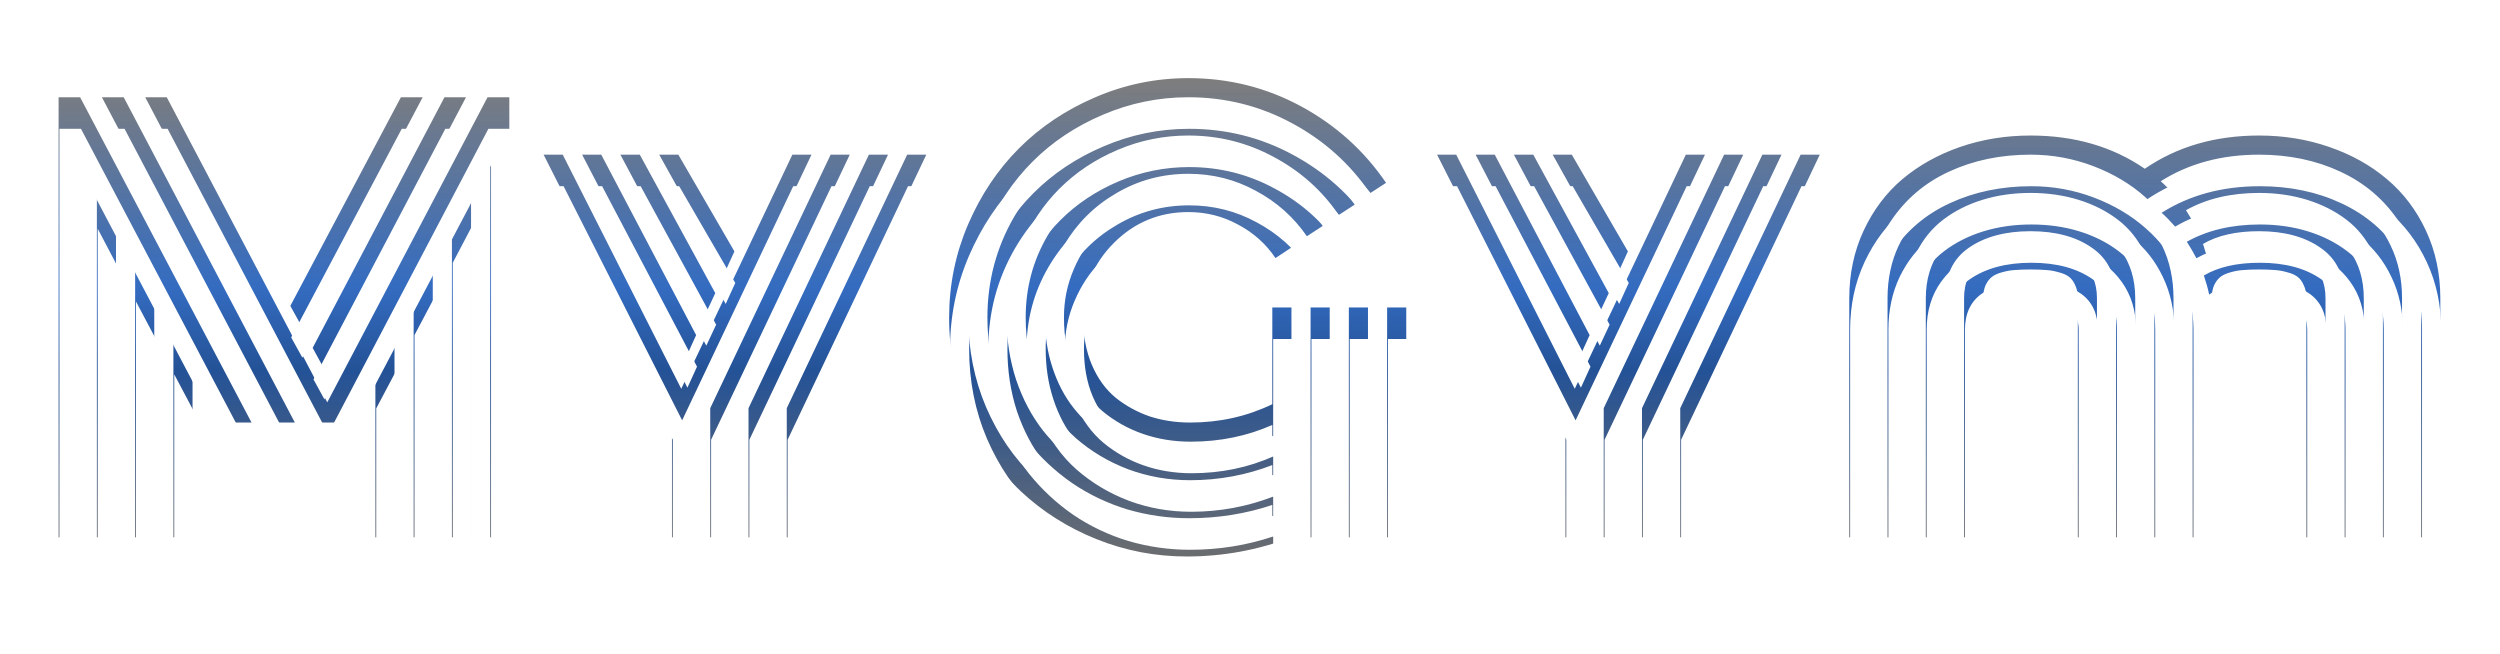 <svg width="256" height="67" viewBox="0 0 256 67" fill="none" xmlns="http://www.w3.org/2000/svg">
<g filter="url(#filter0_d_2_91)">
<path d="M36.439 30.588L38.398 26.887V47.025H36.439V30.588ZM40.357 23.077L42.317 19.376V47.025H40.357V23.077ZM44.276 15.675L46.236 11.947V47.025H44.276V15.675ZM31.132 29.663L30.016 27.622L43.514 1.959H45.718L31.132 29.663ZM28.873 25.39L27.73 23.322L39.051 1.959H41.283L28.873 25.39ZM15.756 27.105L17.716 30.805V47.025H15.756V27.105ZM11.838 19.648L13.797 23.349V47.025H11.838V19.648ZM7.919 12.192L9.878 15.92V47.025H7.919V12.192ZM23.757 35.269H21.553L5.959 5.688V47.025H4V1.959H6.204L23.757 35.269ZM28.193 35.269H25.961L8.436 1.959H10.667L28.193 35.269ZM48.195 5.688L32.602 35.269H30.37L12.872 1.959H15.076L31.513 33.2L47.923 1.959H50.154V47.025H48.195V5.688ZM90.893 7.838H92.852L80.525 33.799V47.025H78.565V33.799L90.893 7.838ZM86.974 7.838H88.934L76.606 33.799V47.025H74.647V33.799L86.974 7.838ZM83.056 7.838H85.015L72.687 33.799V47.025H70.728V33.799L83.056 7.838ZM79.137 7.838H81.096L68.768 33.799V47.025H66.809V33.799L53.665 7.838H55.624L67.761 31.813L79.137 7.838ZM57.611 7.838H59.57L69.286 26.315L68.306 28.465L57.611 7.838ZM61.529 7.838H63.516L71.245 22.016L70.238 24.166L61.529 7.838ZM65.503 7.838H67.462L73.204 17.743L72.225 19.893L65.503 7.838ZM132.203 23.485H134.163V47.025H132.203V23.485ZM140.041 23.485H142V47.025H140.041V23.485ZM136.122 23.485H138.081V47.025H136.122V23.485ZM130.244 23.485V47.025C126.797 48.331 123.223 48.984 119.522 48.984C116.31 48.984 113.235 48.395 110.296 47.215C107.357 46.036 104.772 44.403 102.541 42.317C100.309 40.212 98.522 37.618 97.179 34.534C95.855 31.432 95.193 28.084 95.193 24.492C95.193 21.172 95.837 18.006 97.125 14.995C98.431 11.965 100.173 9.361 102.35 7.184C104.545 4.989 107.149 3.247 110.16 1.959C113.19 0.653 116.365 0 119.685 0C123.821 0 127.668 0.962 131.224 2.885C134.779 4.808 137.682 7.42 139.932 10.722L138.299 11.784C136.231 8.754 133.555 6.359 130.271 4.599C127.006 2.839 123.477 1.959 119.685 1.959C116.637 1.959 113.716 2.558 110.923 3.755C108.146 4.935 105.751 6.531 103.738 8.545C101.724 10.559 100.118 12.963 98.921 15.757C97.742 18.532 97.152 21.444 97.152 24.492C97.152 27.776 97.76 30.842 98.975 33.691C100.209 36.539 101.842 38.924 103.874 40.848C105.924 42.77 108.301 44.285 111.004 45.392C113.707 46.481 116.519 47.025 119.44 47.025C122.506 47.025 125.454 46.544 128.285 45.582V43.705C125.581 44.612 122.742 45.066 119.767 45.066C117.607 45.066 115.503 44.766 113.453 44.167C111.421 43.551 109.534 42.653 107.793 41.473C106.069 40.276 104.554 38.861 103.248 37.228C101.96 35.577 100.944 33.663 100.2 31.486C99.474 29.291 99.112 26.959 99.112 24.492C99.112 20.773 100.028 17.335 101.86 14.178C103.711 11.021 106.215 8.527 109.371 6.695C112.528 4.844 115.966 3.919 119.685 3.919C123.168 3.919 126.407 4.735 129.4 6.368C132.394 7.983 134.834 10.178 136.721 12.954L135.088 14.015C133.383 11.511 131.169 9.534 128.448 8.082C125.745 6.613 122.824 5.878 119.685 5.878C117.163 5.878 114.75 6.368 112.446 7.348C110.142 8.327 108.156 9.652 106.487 11.321C104.835 12.972 103.52 14.949 102.541 17.253C101.561 19.558 101.071 21.97 101.071 24.492C101.071 26.76 101.398 28.892 102.051 30.888C102.722 32.865 103.638 34.597 104.799 36.085C105.978 37.555 107.348 38.825 108.909 39.895C110.469 40.947 112.165 41.745 113.997 42.29C115.848 42.834 117.744 43.106 119.685 43.106C122.696 43.106 125.563 42.598 128.285 41.582V39.623C125.6 40.657 122.796 41.174 119.875 41.174C117.662 41.174 115.548 40.802 113.535 40.058C111.521 39.296 109.725 38.226 108.146 36.847C106.586 35.468 105.344 33.709 104.418 31.567C103.493 29.427 103.03 27.068 103.03 24.492C103.03 21.48 103.774 18.696 105.262 16.138C106.75 13.58 108.772 11.557 111.33 10.069C113.889 8.581 116.673 7.838 119.685 7.838C122.497 7.838 125.11 8.491 127.522 9.797C129.953 11.103 131.931 12.881 133.455 15.131L131.823 16.192C130.48 14.233 128.738 12.681 126.597 11.539C124.475 10.377 122.171 9.797 119.685 9.797C117.018 9.797 114.56 10.459 112.31 11.784C110.061 13.09 108.274 14.868 106.949 17.117C105.643 19.367 104.99 21.825 104.99 24.492C104.99 26.343 105.253 28.066 105.779 29.663C106.305 31.259 107.031 32.638 107.956 33.799C108.881 34.96 109.961 35.949 111.195 36.765C112.446 37.582 113.789 38.199 115.222 38.616C116.655 39.015 118.143 39.215 119.685 39.215C122.751 39.215 125.617 38.607 128.285 37.391V35.514C125.708 36.657 122.923 37.228 119.93 37.228C118.206 37.228 116.583 36.965 115.059 36.439C113.535 35.913 112.156 35.142 110.923 34.126C109.707 33.11 108.736 31.776 108.01 30.126C107.303 28.456 106.949 26.578 106.949 24.492C106.949 22.769 107.285 21.127 107.956 19.567C108.627 17.988 109.534 16.628 110.677 15.485C111.82 14.341 113.172 13.434 114.732 12.763C116.31 12.092 117.962 11.756 119.685 11.756C121.844 11.756 123.849 12.264 125.699 13.28C127.55 14.278 129.056 15.639 130.217 17.362L128.611 18.424C127.631 16.972 126.353 15.829 124.774 14.995C123.214 14.142 121.517 13.716 119.685 13.716C116.71 13.716 114.17 14.768 112.065 16.872C109.961 18.977 108.909 21.517 108.909 24.492C108.909 26.325 109.208 27.948 109.806 29.363C110.405 30.76 111.221 31.885 112.256 32.738C113.308 33.572 114.469 34.207 115.739 34.643C117.027 35.06 118.406 35.269 119.875 35.269C122.887 35.269 125.69 34.643 128.285 33.391V23.485H130.244ZM182.385 7.838H184.345L172.017 33.799V47.025H170.057V33.799L182.385 7.838ZM178.466 7.838H180.426L168.098 33.799V47.025H166.139V33.799L178.466 7.838ZM174.548 7.838H176.507L164.179 33.799V47.025H162.22V33.799L174.548 7.838ZM170.629 7.838H172.588L160.26 33.799V47.025H158.301V33.799L145.157 7.838H147.116L159.254 31.813L170.629 7.838ZM149.103 7.838H151.062L160.778 26.315L159.798 28.465L149.103 7.838ZM153.022 7.838H155.008L162.737 22.016L161.73 24.166L153.022 7.838ZM156.995 7.838H158.954L164.696 17.743L163.717 19.893L156.995 7.838ZM212.728 22.533V47.025H210.769V22.533C210.769 22.007 210.678 21.562 210.497 21.199C210.334 20.818 210.116 20.528 209.844 20.328C209.572 20.129 209.209 19.975 208.755 19.866C208.32 19.739 207.893 19.666 207.476 19.648C207.059 19.612 206.542 19.594 205.925 19.594C205.308 19.594 204.791 19.612 204.374 19.648C203.956 19.666 203.521 19.739 203.068 19.866C202.632 19.975 202.278 20.129 202.006 20.328C201.734 20.528 201.507 20.818 201.326 21.199C201.163 21.562 201.081 22.007 201.081 22.533V47.025H199.122V22.533C199.122 19.267 201.39 17.634 205.925 17.634C210.46 17.634 212.728 19.267 212.728 22.533ZM216.647 22.533V47.025H214.688V22.533C214.688 20.229 213.871 18.514 212.238 17.389C210.624 16.247 208.519 15.675 205.925 15.675C203.331 15.675 201.217 16.247 199.584 17.389C197.97 18.514 197.162 20.229 197.162 22.533V47.025H195.203V22.533C195.203 20.628 195.693 18.995 196.673 17.634C197.652 16.274 198.931 15.285 200.51 14.668C202.106 14.033 203.911 13.716 205.925 13.716C207.939 13.716 209.735 14.033 211.313 14.668C212.91 15.285 214.198 16.274 215.178 17.634C216.157 18.995 216.647 20.628 216.647 22.533ZM220.566 22.533V47.025H218.607V22.533C218.607 20.827 218.271 19.285 217.599 17.907C216.946 16.528 216.039 15.394 214.878 14.505C213.717 13.616 212.375 12.935 210.851 12.464C209.327 11.992 207.685 11.756 205.925 11.756C204.165 11.756 202.523 11.992 200.999 12.464C199.475 12.935 198.133 13.616 196.971 14.505C195.811 15.394 194.895 16.528 194.223 17.907C193.57 19.285 193.243 20.827 193.243 22.533V47.025H191.284V22.533C191.284 20.555 191.665 18.759 192.427 17.145C193.207 15.53 194.259 14.196 195.584 13.144C196.908 12.074 198.46 11.248 200.237 10.668C202.015 10.087 203.911 9.797 205.925 9.797C207.939 9.797 209.835 10.087 211.613 10.668C213.391 11.248 214.942 12.074 216.266 13.144C217.59 14.196 218.634 15.53 219.396 17.145C220.176 18.759 220.566 20.555 220.566 22.533ZM224.485 47.025H222.525V22.533C222.525 20.555 222.081 18.659 221.192 16.845C220.321 15.031 219.142 13.471 217.654 12.165C216.167 10.84 214.397 9.788 212.347 9.008C210.297 8.228 208.157 7.838 205.925 7.838C202.859 7.838 200.074 8.418 197.57 9.579C195.085 10.722 193.089 12.428 191.584 14.695C190.078 16.945 189.325 19.558 189.325 22.533V47.025H187.366V22.533C187.366 20.029 187.855 17.725 188.835 15.621C189.815 13.516 191.139 11.756 192.808 10.341C194.495 8.926 196.464 7.828 198.713 7.048C200.981 6.268 203.385 5.878 205.925 5.878C210.424 5.878 214.325 7.012 217.627 9.28C220.929 7.012 224.83 5.878 229.329 5.878C231.869 5.878 234.263 6.268 236.513 7.048C238.781 7.828 240.749 8.926 242.419 10.341C244.106 11.756 245.439 13.516 246.419 15.621C247.399 17.725 247.889 20.029 247.889 22.533V47.025H245.929V22.533C245.929 19.576 245.176 16.972 243.67 14.723C242.164 12.455 240.16 10.74 237.656 9.579C235.171 8.418 232.395 7.838 229.329 7.838C225.483 7.838 222.126 8.745 219.26 10.559C219.677 10.922 220.139 11.393 220.648 11.974C223.133 10.523 226.027 9.797 229.329 9.797C231.342 9.797 233.238 10.087 235.016 10.668C236.794 11.248 238.345 12.074 239.67 13.144C240.994 14.196 242.038 15.53 242.8 17.145C243.579 18.759 243.969 20.555 243.969 22.533V47.025H242.01V22.533C242.01 20.827 241.675 19.285 241.003 17.907C240.35 16.528 239.443 15.394 238.282 14.505C237.121 13.616 235.778 12.935 234.254 12.464C232.731 11.992 231.088 11.756 229.329 11.756C226.444 11.756 223.949 12.346 221.845 13.525C222.172 14.033 222.498 14.595 222.825 15.212C224.603 14.214 226.771 13.716 229.329 13.716C231.342 13.716 233.138 14.033 234.717 14.668C236.314 15.285 237.602 16.274 238.582 17.634C239.561 18.995 240.051 20.628 240.051 22.533V47.025H238.092V22.533C238.092 20.229 237.275 18.514 235.642 17.389C234.028 16.247 231.923 15.675 229.329 15.675C226.97 15.675 225.056 16.11 223.587 16.981C223.822 17.671 224.004 18.324 224.131 18.941C225.274 18.07 227.006 17.634 229.329 17.634C233.864 17.634 236.132 19.267 236.132 22.533V47.025H234.173V22.533C234.173 22.007 234.082 21.562 233.9 21.199C233.737 20.818 233.519 20.528 233.247 20.328C232.975 20.129 232.612 19.975 232.159 19.866C231.723 19.739 231.297 19.666 230.88 19.648C230.463 19.612 229.945 19.594 229.329 19.594C228.712 19.594 228.195 19.612 227.777 19.648C227.36 19.666 226.925 19.739 226.471 19.866C226.036 19.975 225.682 20.129 225.41 20.328C225.138 20.528 224.911 20.818 224.73 21.199C224.566 21.562 224.485 22.007 224.485 22.533V47.025Z" fill="url(#paint0_linear_2_91)"/>
<path d="M36.527 33.819L38.486 30.118V50.256H36.527V33.819ZM40.446 26.308L42.405 22.607V50.256H40.446V26.308ZM44.364 18.906L46.324 15.177V50.256H44.364V18.906ZM31.22 32.893L30.104 30.852L43.602 5.19H45.807L31.22 32.893ZM28.961 28.621L27.818 26.553L39.139 5.19H41.371L28.961 28.621ZM15.844 30.335L17.804 34.036V50.256H15.844V30.335ZM11.926 22.879L13.885 26.58V50.256H11.926V22.879ZM8.007 15.422L9.966 19.151V50.256H8.007V15.422ZM23.845 38.499H21.641L6.047 8.918V50.256H4.088V5.19H6.292L23.845 38.499ZM28.281 38.499H26.049L8.524 5.19H10.755L28.281 38.499ZM48.283 8.918L32.69 38.499H30.458L12.96 5.19H15.164L31.601 36.431L48.011 5.19H50.242V50.256H48.283V8.918ZM90.981 11.068H92.94L80.613 37.03V50.256H78.653V37.03L90.981 11.068ZM87.062 11.068H89.022L76.694 37.03V50.256H74.735V37.03L87.062 11.068ZM83.143 11.068H85.103L72.775 37.03V50.256H70.816V37.03L83.143 11.068ZM79.225 11.068H81.184L68.856 37.03V50.256H66.897V37.03L53.753 11.068H55.712L67.85 35.044L79.225 11.068ZM57.699 11.068H59.658L69.374 29.546L68.394 31.696L57.699 11.068ZM61.618 11.068H63.604L71.333 25.246L70.326 27.396L61.618 11.068ZM65.591 11.068H67.55L73.292 20.974L72.312 23.124L65.591 11.068ZM132.291 26.716H134.251V50.256H132.291V26.716ZM140.129 26.716H142.088V50.256H140.129V26.716ZM136.21 26.716H138.17V50.256H136.21V26.716ZM130.332 26.716V50.256C126.885 51.562 123.311 52.215 119.61 52.215C116.399 52.215 113.324 51.625 110.384 50.446C107.445 49.267 104.86 47.634 102.628 45.548C100.397 43.443 98.61 40.849 97.267 37.765C95.943 34.662 95.281 31.315 95.281 27.723C95.281 24.403 95.925 21.237 97.213 18.225C98.519 15.195 100.261 12.592 102.438 10.415C104.633 8.22 107.236 6.478 110.248 5.19C113.278 3.884 116.453 3.231 119.773 3.231C123.909 3.231 127.756 4.192 131.312 6.115C134.868 8.038 137.77 10.651 140.02 13.953L138.387 15.014C136.319 11.984 133.643 9.59 130.359 7.83C127.094 6.07 123.565 5.19 119.773 5.19C116.725 5.19 113.804 5.789 111.01 6.986C108.235 8.165 105.84 9.762 103.826 11.776C101.812 13.79 100.206 16.193 99.009 18.987C97.83 21.763 97.24 24.675 97.24 27.723C97.24 31.006 97.848 34.073 99.063 36.921C100.297 39.769 101.93 42.155 103.962 44.078C106.012 46.001 108.389 47.516 111.092 48.623C113.795 49.711 116.607 50.256 119.528 50.256C122.594 50.256 125.542 49.775 128.373 48.813V46.935C125.67 47.843 122.83 48.296 119.855 48.296C117.696 48.296 115.591 47.997 113.541 47.398C111.509 46.781 109.622 45.883 107.881 44.704C106.157 43.507 104.642 42.092 103.336 40.459C102.048 38.808 101.032 36.894 100.288 34.717C99.562 32.521 99.2 30.19 99.2 27.723C99.2 24.004 100.116 20.566 101.948 17.409C103.799 14.252 106.302 11.758 109.459 9.925C112.616 8.075 116.054 7.149 119.773 7.149C123.256 7.149 126.495 7.966 129.488 9.599C132.482 11.213 134.922 13.409 136.809 16.184L135.176 17.246C133.471 14.742 131.257 12.764 128.536 11.313C125.833 9.844 122.912 9.109 119.773 9.109C117.251 9.109 114.839 9.599 112.534 10.578C110.23 11.558 108.244 12.882 106.575 14.551C104.924 16.202 103.608 18.18 102.628 20.484C101.649 22.788 101.159 25.201 101.159 27.723C101.159 29.991 101.486 32.123 102.139 34.118C102.81 36.095 103.726 37.828 104.887 39.316C106.067 40.785 107.436 42.055 108.997 43.126C110.557 44.178 112.253 44.976 114.086 45.52C115.936 46.065 117.832 46.337 119.773 46.337C122.785 46.337 125.651 45.829 128.373 44.813V42.854C125.687 43.888 122.884 44.405 119.963 44.405C117.75 44.405 115.637 44.033 113.623 43.289C111.609 42.527 109.813 41.456 108.235 40.078C106.674 38.699 105.432 36.939 104.506 34.798C103.581 32.658 103.118 30.299 103.118 27.723C103.118 24.711 103.862 21.926 105.35 19.368C106.838 16.81 108.86 14.787 111.419 13.3C113.977 11.812 116.761 11.068 119.773 11.068C122.585 11.068 125.198 11.721 127.611 13.027C130.042 14.334 132.019 16.112 133.543 18.361L131.91 19.423C130.568 17.463 128.826 15.912 126.685 14.769C124.562 13.608 122.259 13.027 119.773 13.027C117.106 13.027 114.648 13.69 112.398 15.014C110.149 16.32 108.362 18.098 107.037 20.348C105.731 22.598 105.078 25.056 105.078 27.723C105.078 29.573 105.341 31.297 105.867 32.893C106.393 34.49 107.119 35.869 108.044 37.03C108.969 38.191 110.049 39.18 111.282 39.996C112.534 40.812 113.877 41.429 115.31 41.846C116.743 42.246 118.231 42.445 119.773 42.445C122.839 42.445 125.706 41.837 128.373 40.622V38.744C125.796 39.887 123.012 40.459 120.018 40.459C118.295 40.459 116.671 40.196 115.147 39.669C113.623 39.143 112.244 38.372 111.01 37.356C109.795 36.34 108.824 35.007 108.098 33.356C107.391 31.687 107.037 29.809 107.037 27.723C107.037 25.999 107.373 24.357 108.044 22.797C108.715 21.219 109.622 19.858 110.765 18.715C111.908 17.572 113.26 16.665 114.82 15.994C116.399 15.322 118.05 14.987 119.773 14.987C121.932 14.987 123.937 15.495 125.787 16.511C127.638 17.509 129.144 18.869 130.305 20.593L128.699 21.654C127.72 20.203 126.44 19.06 124.862 18.225C123.302 17.373 121.606 16.946 119.773 16.946C116.798 16.946 114.258 17.998 112.153 20.103C110.049 22.207 108.997 24.747 108.997 27.723C108.997 29.555 109.296 31.179 109.894 32.594C110.493 33.991 111.31 35.116 112.344 35.969C113.396 36.803 114.557 37.438 115.827 37.874C117.115 38.291 118.494 38.499 119.963 38.499C122.975 38.499 125.778 37.874 128.373 36.622V26.716H130.332ZM182.473 11.068H184.433L172.105 37.03V50.256H170.145V37.03L182.473 11.068ZM178.555 11.068H180.514L168.186 37.03V50.256H166.227V37.03L178.555 11.068ZM174.636 11.068H176.595L164.268 37.03V50.256H162.308V37.03L174.636 11.068ZM170.717 11.068H172.676L160.348 37.03V50.256H158.389V37.03L145.245 11.068H147.204L159.342 35.044L170.717 11.068ZM149.191 11.068H151.15L160.866 29.546L159.886 31.696L149.191 11.068ZM153.11 11.068H155.096L162.825 25.246L161.818 27.396L153.11 11.068ZM157.083 11.068H159.042L164.784 20.974L163.805 23.124L157.083 11.068ZM212.816 25.764V50.256H210.857V25.764C210.857 25.237 210.766 24.793 210.585 24.43C210.421 24.049 210.204 23.759 209.932 23.559C209.66 23.36 209.297 23.205 208.843 23.096C208.408 22.97 207.981 22.897 207.564 22.879C207.147 22.843 206.63 22.824 206.013 22.824C205.396 22.824 204.879 22.843 204.462 22.879C204.044 22.897 203.609 22.97 203.156 23.096C202.72 23.205 202.366 23.36 202.094 23.559C201.822 23.759 201.595 24.049 201.414 24.43C201.251 24.793 201.169 25.237 201.169 25.764V50.256H199.21V25.764C199.21 22.498 201.477 20.865 206.013 20.865C210.549 20.865 212.816 22.498 212.816 25.764ZM216.735 25.764V50.256H214.776V25.764C214.776 23.459 213.959 21.745 212.326 20.62C210.712 19.477 208.608 18.906 206.013 18.906C203.419 18.906 201.305 19.477 199.672 20.62C198.058 21.745 197.25 23.459 197.25 25.764V50.256H195.291V25.764C195.291 23.858 195.781 22.226 196.761 20.865C197.74 19.504 199.019 18.516 200.598 17.899C202.194 17.264 203.999 16.946 206.013 16.946C208.027 16.946 209.823 17.264 211.401 17.899C212.998 18.516 214.286 19.504 215.266 20.865C216.246 22.226 216.735 23.858 216.735 25.764ZM220.654 25.764V50.256H218.695V25.764C218.695 24.058 218.359 22.516 217.688 21.137C217.034 19.758 216.127 18.624 214.966 17.735C213.805 16.846 212.463 16.166 210.939 15.694C209.415 15.223 207.773 14.987 206.013 14.987C204.253 14.987 202.611 15.223 201.088 15.694C199.564 16.166 198.221 16.846 197.06 17.735C195.899 18.624 194.982 19.758 194.311 21.137C193.658 22.516 193.331 24.058 193.331 25.764V50.256H191.372V25.764C191.372 23.786 191.753 21.99 192.515 20.375C193.295 18.761 194.347 17.427 195.672 16.375C196.996 15.304 198.548 14.479 200.326 13.898C202.103 13.318 203.999 13.027 206.013 13.027C208.027 13.027 209.923 13.318 211.701 13.898C213.479 14.479 215.03 15.304 216.354 16.375C217.678 17.427 218.722 18.761 219.484 20.375C220.264 21.99 220.654 23.786 220.654 25.764ZM224.573 50.256H222.613V25.764C222.613 23.786 222.169 21.89 221.28 20.076C220.409 18.262 219.23 16.701 217.742 15.395C216.254 14.071 214.485 13.018 212.435 12.238C210.385 11.458 208.245 11.068 206.013 11.068C202.947 11.068 200.162 11.649 197.658 12.81C195.173 13.953 193.177 15.658 191.672 17.926C190.166 20.176 189.413 22.788 189.413 25.764V50.256H187.453V25.764C187.453 23.26 187.943 20.956 188.923 18.851C189.902 16.747 191.227 14.987 192.896 13.572C194.583 12.157 196.552 11.059 198.801 10.279C201.069 9.499 203.473 9.109 206.013 9.109C210.512 9.109 214.413 10.243 217.715 12.51C221.017 10.243 224.917 9.109 229.417 9.109C231.957 9.109 234.351 9.499 236.601 10.279C238.869 11.059 240.837 12.157 242.507 13.572C244.194 14.987 245.527 16.747 246.507 18.851C247.487 20.956 247.977 23.26 247.977 25.764V50.256H246.017V25.764C246.017 22.806 245.264 20.203 243.758 17.953C242.252 15.685 240.248 13.971 237.744 12.81C235.259 11.649 232.483 11.068 229.417 11.068C225.571 11.068 222.214 11.975 219.348 13.79C219.765 14.152 220.227 14.624 220.736 15.205C223.221 13.753 226.115 13.027 229.417 13.027C231.43 13.027 233.326 13.318 235.104 13.898C236.882 14.479 238.434 15.304 239.758 16.375C241.082 17.427 242.126 18.761 242.888 20.375C243.667 21.99 244.058 23.786 244.058 25.764V50.256H242.098V25.764C242.098 24.058 241.763 22.516 241.092 21.137C240.438 19.758 239.531 18.624 238.37 17.735C237.209 16.846 235.866 16.166 234.342 15.694C232.819 15.223 231.177 14.987 229.417 14.987C226.532 14.987 224.038 15.576 221.933 16.756C222.26 17.264 222.586 17.826 222.913 18.443C224.691 17.445 226.859 16.946 229.417 16.946C231.43 16.946 233.227 17.264 234.805 17.899C236.401 18.516 237.69 19.504 238.669 20.865C239.649 22.226 240.139 23.858 240.139 25.764V50.256H238.18V25.764C238.18 23.459 237.363 21.745 235.73 20.62C234.116 19.477 232.011 18.906 229.417 18.906C227.058 18.906 225.144 19.341 223.675 20.212C223.91 20.901 224.092 21.554 224.219 22.171C225.362 21.3 227.094 20.865 229.417 20.865C233.953 20.865 236.22 22.498 236.22 25.764V50.256H234.261V25.764C234.261 25.237 234.17 24.793 233.989 24.43C233.825 24.049 233.608 23.759 233.335 23.559C233.063 23.36 232.701 23.205 232.247 23.096C231.811 22.97 231.385 22.897 230.968 22.879C230.551 22.843 230.033 22.824 229.417 22.824C228.8 22.824 228.283 22.843 227.865 22.879C227.448 22.897 227.013 22.97 226.559 23.096C226.124 23.205 225.77 23.36 225.498 23.559C225.226 23.759 224.999 24.049 224.818 24.43C224.654 24.793 224.573 25.237 224.573 25.764V50.256Z" fill="white"/>
</g>
<defs>
<filter id="filter0_d_2_91" x="0" y="0" width="255.977" height="66.215" filterUnits="userSpaceOnUse" color-interpolation-filters="sRGB">
<feFlood flood-opacity="0" result="BackgroundImageFix"/>
<feColorMatrix in="SourceAlpha" type="matrix" values="0 0 0 0 0 0 0 0 0 0 0 0 0 0 0 0 0 0 127 0" result="hardAlpha"/>
<feOffset dx="2" dy="8"/>
<feGaussianBlur stdDeviation="3"/>
<feComposite in2="hardAlpha" operator="out"/>
<feColorMatrix type="matrix" values="0 0 0 0 0 0 0 0 0 0 0 0 0 0 0 0 0 0 0.25 0"/>
<feBlend mode="normal" in2="BackgroundImageFix" result="effect1_dropShadow_2_91"/>
<feBlend mode="normal" in="SourceGraphic" in2="effect1_dropShadow_2_91" result="shape"/>
</filter>
<linearGradient id="paint0_linear_2_91" x1="126.109" y1="-17.322" x2="126.109" y2="69.318" gradientUnits="userSpaceOnUse">
<stop offset="0.005" stop-color="#C08D41"/>
<stop offset="0.447" stop-color="#1E5CBA" stop-opacity="0.9"/>
<stop offset="0.546" stop-color="#0C3F8B" stop-opacity="0.9"/>
<stop offset="1" stop-color="#C08D41"/>
</linearGradient>
</defs>
</svg>

